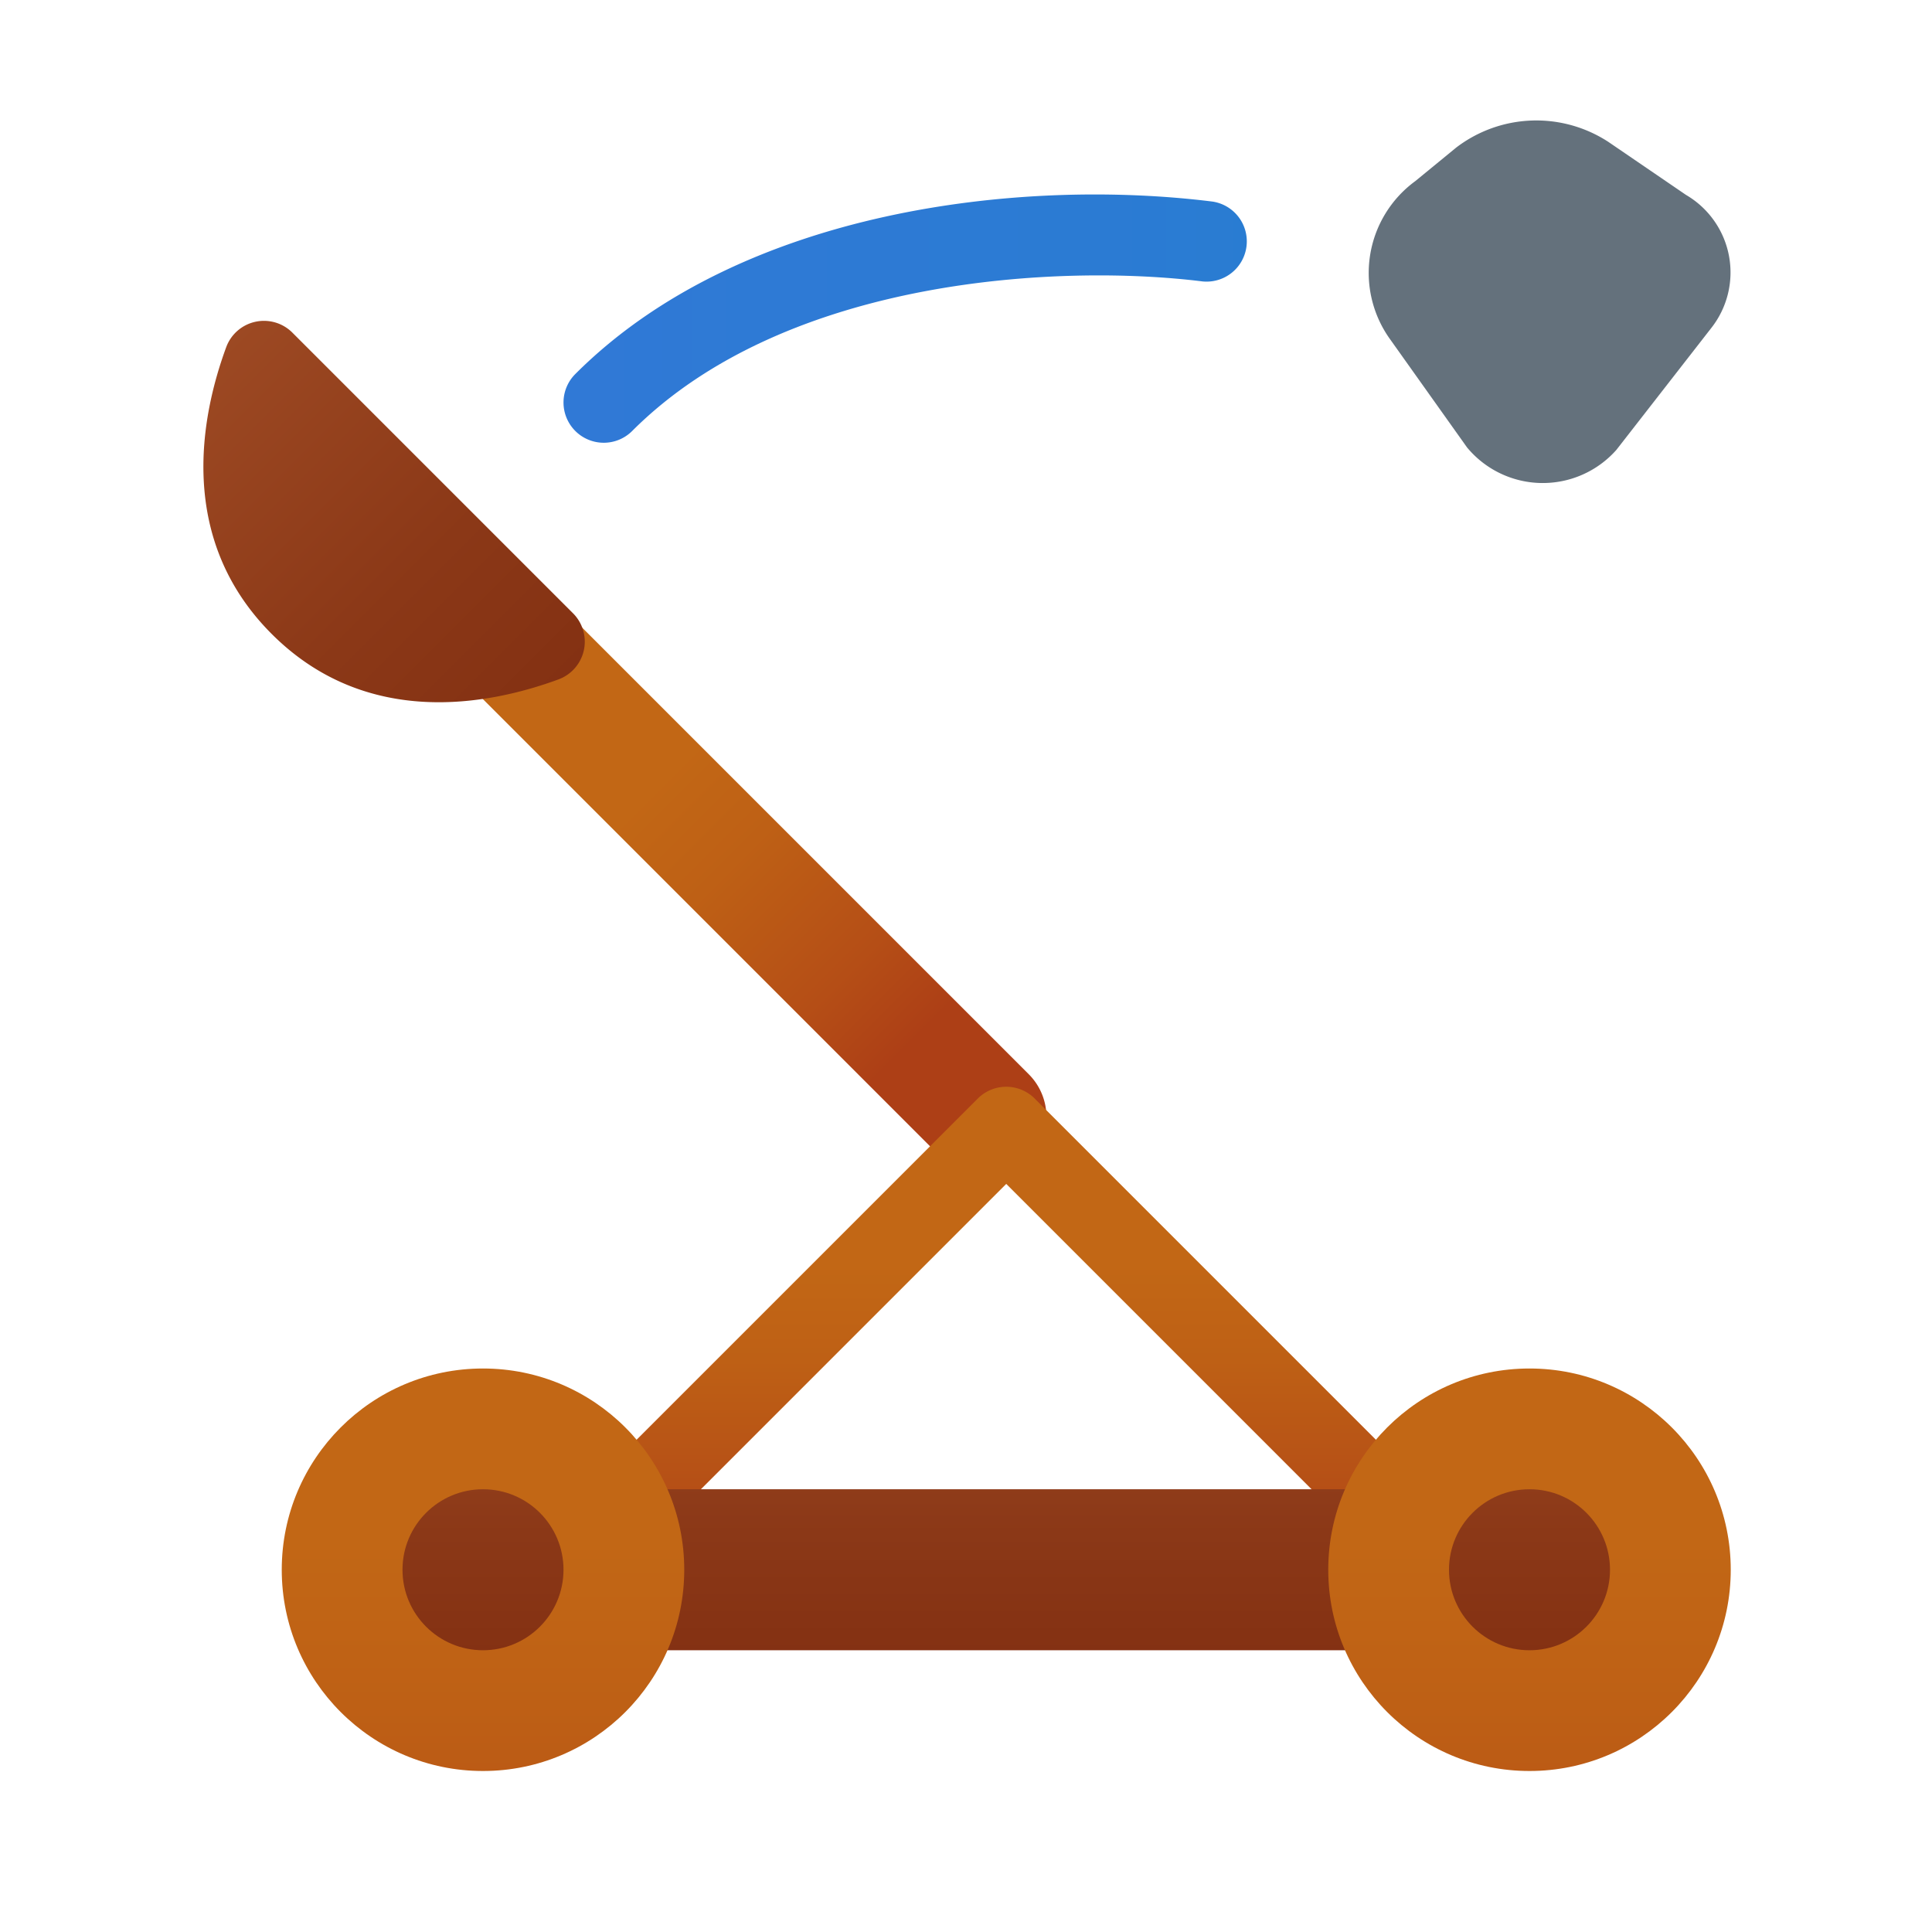 <svg xmlns="http://www.w3.org/2000/svg" xmlns:xlink="http://www.w3.org/1999/xlink" data-name="Слой 1" viewBox="0 0 48 48"><defs><linearGradient id="WVyubGRlvuSqOilFvxiusa" x1="9.908" x2="22.93" y1="13.158" y2="26.18" data-name="Безымянный градиент 24" gradientUnits="userSpaceOnUse"><stop offset=".487" stop-color="#c26715"/><stop offset=".637" stop-color="#be6015"/><stop offset=".85" stop-color="#b54e16"/><stop offset=".979" stop-color="#ad3f16"/></linearGradient><linearGradient id="WVyubGRlvuSqOilFvxiusb" x1="2.739" x2="14.772" y1="7.739" y2="19.772" gradientUnits="userSpaceOnUse"><stop offset="0" stop-color="#a34f27"/><stop offset=".587" stop-color="#8b3817"/><stop offset="1" stop-color="#802d10"/></linearGradient><linearGradient id="WVyubGRlvuSqOilFvxiusc" x1="25" x2="25" y1="23.565" y2="39.612" xlink:href="#WVyubGRlvuSqOilFvxiusa"/><linearGradient id="WVyubGRlvuSqOilFvxiusd" x1="25" x2="25" y1="31.391" y2="42.813" xlink:href="#WVyubGRlvuSqOilFvxiusb"/><linearGradient id="WVyubGRlvuSqOilFvxiuse" x1="12" x2="12" y1="24.87" y2="52.274" xlink:href="#WVyubGRlvuSqOilFvxiusa"/><linearGradient id="WVyubGRlvuSqOilFvxiusf" x1="12" x2="12" y1="31.391" y2="42.813" xlink:href="#WVyubGRlvuSqOilFvxiusb"/><linearGradient id="WVyubGRlvuSqOilFvxiusg" x1="38" x2="38" y1="24.87" y2="52.274" xlink:href="#WVyubGRlvuSqOilFvxiusa"/><linearGradient id="WVyubGRlvuSqOilFvxiush" x1="38" x2="38" y1="31.391" y2="42.813" xlink:href="#WVyubGRlvuSqOilFvxiusb"/><linearGradient id="WVyubGRlvuSqOilFvxiusi" x1="14.239" x2="31.909" y1="7.916" y2="7.916" data-name="Безымянный градиент 155" gradientUnits="userSpaceOnUse"><stop offset="0" stop-color="#3079d6"/><stop offset="1" stop-color="#297cd2"/></linearGradient></defs><path fill="url(#WVyubGRlvuSqOilFvxiusa)" d="M24.5,29.25a1.495,1.495,0,0,1-1.061-.439l-16-16a1.5,1.5,0,0,1,2.121-2.121l16,16A1.5,1.5,0,0,1,24.5,29.25Z"/><path fill="url(#WVyubGRlvuSqOilFvxiusb)" d="M7.267,8.267l6.966,6.966a.999.999,0,0,1-.356,1.646c-1.732.637-4.77,1.229-7.127-1.129S4.984,10.355,5.621,8.623A.999.999,0,0,1,7.267,8.267Z"/><path fill="url(#WVyubGRlvuSqOilFvxiusc)" d="M34,38a.997.997,0,0,1-.707-.293L25,29.414l-8.293,8.293A1.0 1,0,0,1,15.293,36.293l9-9a1.0 1,0,0,1,1.414,0l9,9A1,1,0,0,1,34,38Z"/><path fill="url(#WVyubGRlvuSqOilFvxiusc)" d="M25,38.75a1,1,0,0,1-1-1V20a1,1,0,0,1,2,0V37.75A1,1,0,0,1,25,38.75Z"/><rect width="22" height="4" x="14" y="37" fill="url(#WVyubGRlvuSqOilFvxiusd)"/><circle cx="12" cy="39" r="5" fill="url(#WVyubGRlvuSqOilFvxiuse)"/><circle cx="12" cy="39" r="2" fill="url(#WVyubGRlvuSqOilFvxiusf)"/><circle cx="38" cy="39" r="5" fill="url(#WVyubGRlvuSqOilFvxiusg)"/><circle cx="38" cy="39" r="2" fill="url(#WVyubGRlvuSqOilFvxiush)"/><path fill="url(#WVyubGRlvuSqOilFvxiusi)" d="M15,11a1,1,0,0,1-.707-1.707C18.402,5.183,25.391,4.417,30.124,5.008a1.0 1,0,0,1-.248,1.984C26.422,6.56,19.557,6.857,15.707,10.707A.997.997,0,0,1,15,11Z"/><path fill="#64717c" d="M34.541,8.435l1.907,2.681a2.443,2.443,0,0,0,3.71.062L42.514,8.152a2.231,2.231,0,0,0-.625-3.309L39.962,3.527a3.276,3.276,0,0,0-3.785.141l-1.016.833A2.825,2.825,0,0,0,34.541,8.435Z"/></svg>